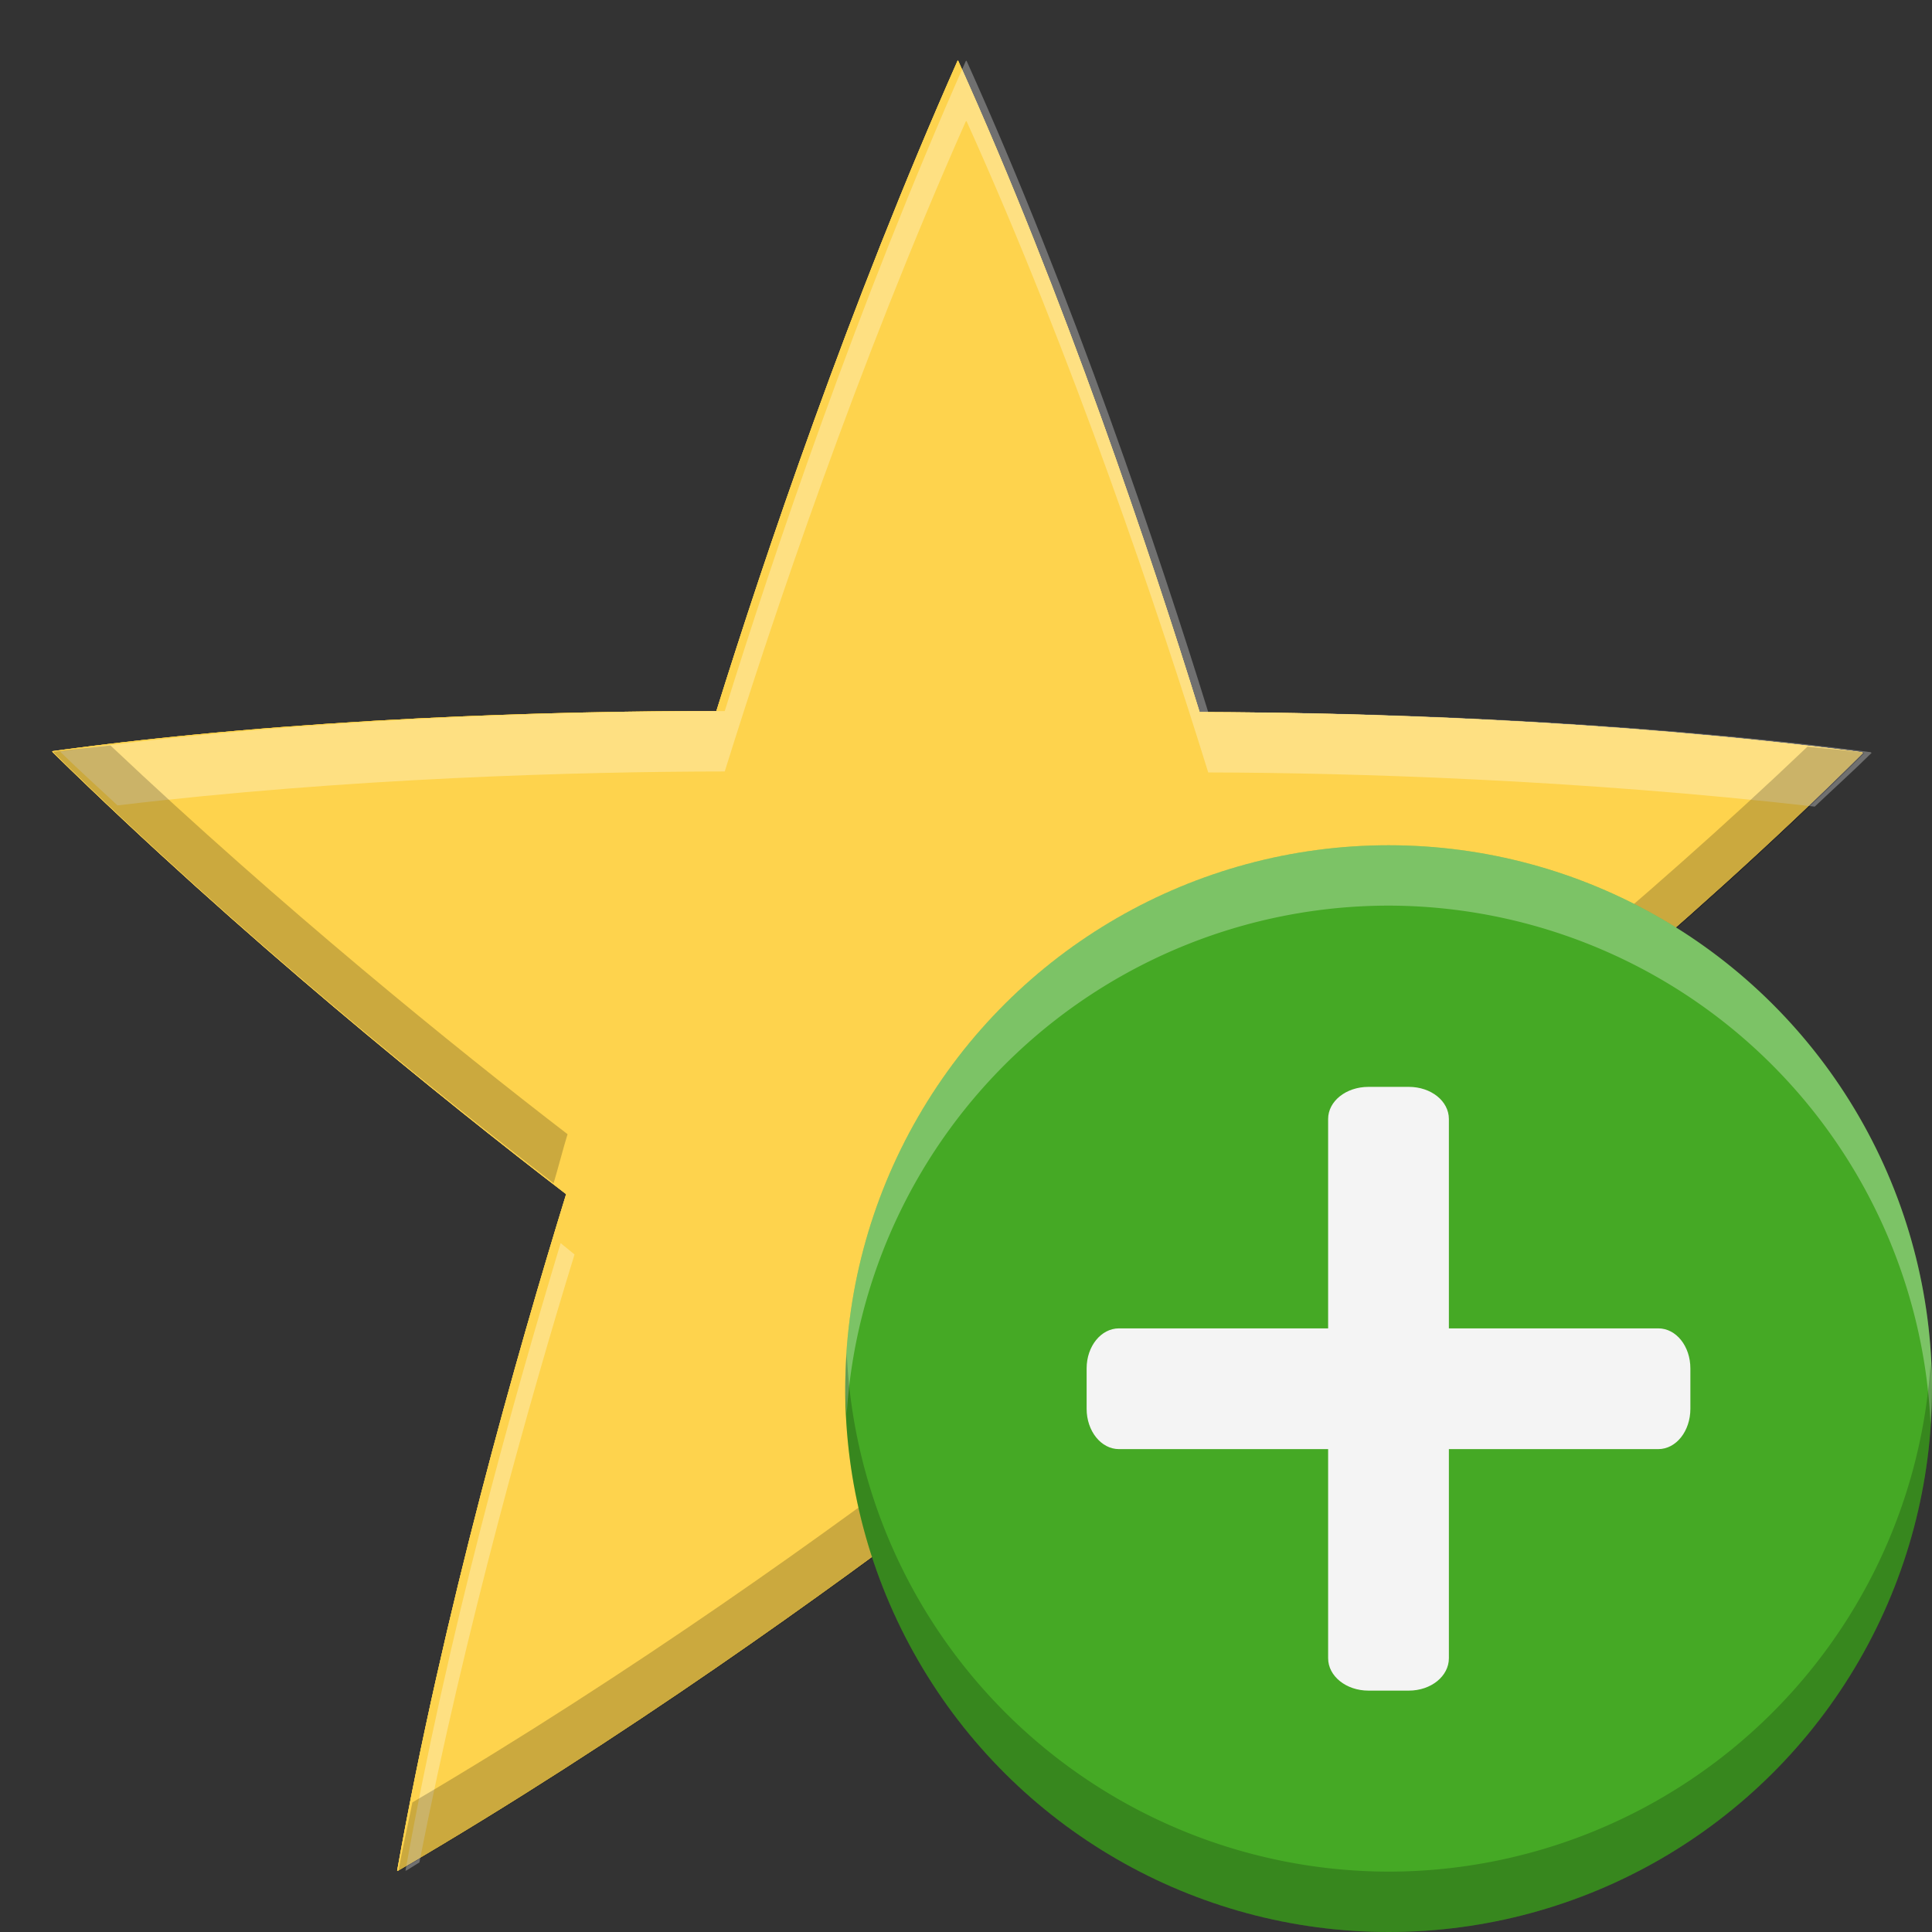 <svg id="svg18" height="16" width="16" xmlns="http://www.w3.org/2000/svg">
  <rect width="100%" height="100%" fill="#333333" stroke="none"/>
  <g id="g8" fill="#fed34d" transform="matrix(1.07 0 0 1.125 -292.733 107.373)">
    <path id="path2" d="m281-95c-.001 0-.001 0-.002.001-.001 0-.001.001-.001.002-.001.001-.001.001-.002.002-.001 0-.001 0-.002.001-.843 1.81-1.495 3.655-1.866 4.785-1.219.001-3.227.047-5.14.296-0.0.001-0.0.001 0.0.002-0.0.001.001.002.001.002 0.0.001.001.002.001.002 0.0.001 0.0.001.001.002 1.461 1.361 3.014 2.551 3.974 3.253-.376 1.16-.952 3.083-1.308 4.98.001 0.0.001.001.002 0 .001.001.002-0.0.002-0.0.001 0.0.002-0.0.002-0.0.001 0.0.001 0.0.002 0 1.746-.969 3.358-2.078 4.322-2.774.987.716 2.639 1.859 4.333 2.782.001-0.0.001-.001 0-.002.001-.001 0-.002 0-.002.001-.001 0-.002 0-.002.001-.001.001-.001.001-.002-.382-1.96-.939-3.836-1.303-4.968.986-.717 2.583-1.935 3.984-3.26-0-.001-.001-.001-.002-.001-.001-.001-.001-.001-.002-.001-.001-.001-.002-.001-.002-.001-.001-.001-.001-.001-.001-.002-1.982-.243-3.938-.292-5.127-.296-.378-1.159-1.042-3.054-1.87-4.797z"/>
    <path id="path4" d="m281-95c-.001 0-.001 0-.002.001-.001 0-.001.001-.001.002-.001.001-.001.001-.002.002-.001 0-.001 0-.002.001-.843 1.81-1.495 3.655-1.866 4.785-1.219.001-3.227.047-5.14.296-0.0.001-0.0.001 0.0.002-0.0.001.001.002.001.002 0.0.001.001.002.001.002 0.0.001 0.0.001.001.002 1.461 1.361 3.014 2.551 3.974 3.253-.376 1.16-.952 3.083-1.308 4.98.001 0.0.001.001.002 0 .001.001.002-0.0.002-0.0.001 0.0.002-0.0.002-0.0.001 0.0.001 0.0.002 0 1.746-.969 3.358-2.078 4.322-2.774.987.716 2.639 1.859 4.333 2.782.001-0.0.001-.001 0-.002.001-.001 0-.002 0-.002.001-.001 0-.002 0-.002.001-.001.001-.001.001-.002-.382-1.96-.939-3.836-1.303-4.968.986-.717 2.583-1.935 3.984-3.26-0-.001-.001-.001-.002-.001-.001-.001-.001-.001-.002-.001-.001-.001-.002-.001-.002-.001-.001-.001-.001-.001-.001-.002-1.982-.243-3.938-.292-5.127-.296-.378-1.159-1.042-3.054-1.87-4.797z"/>
    <path id="path6" d="m281-95c-.001 0-.001 0-.002.001-.001 0-.001.001-.001.002-.001.001-.001.001-.002.002-.001 0-.001 0-.002.001-.843 1.81-1.495 3.655-1.866 4.785-1.219.001-3.227.047-5.14.296-0.0.001-0.0.001 0.0.002-0.0.001.001.002.001.002 0.0.001.001.002.001.002 0.0.001 0.0.001.001.002 1.461 1.361 3.014 2.551 3.974 3.253-.376 1.16-.952 3.083-1.308 4.98.001 0.0.001.001.002 0 .001.001.002-0.0.002-0.0.001 0.0.002-0.0.002-0.0.001 0.0.001 0.0.002 0 1.746-.969 3.358-2.078 4.322-2.774.987.716 2.639 1.859 4.333 2.782.001-0.0.001-.001 0-.002.001-.001 0-.002 0-.002.001-.001 0-.002 0-.002.001-.001.001-.001.001-.002-.382-1.96-.939-3.836-1.303-4.968.986-.717 2.583-1.935 3.984-3.26-0-.001-.001-.001-.002-.001-.001-.001-.001-.001-.002-.001-.001-.001-.002-.001-.002-.001-.001-.001-.001-.001-.001-.002-1.982-.243-3.938-.292-5.127-.296-.378-1.159-1.042-3.054-1.87-4.797z"/>
  </g>
  <path id="path10" d="m8.004.502s-.002.002-.002.002-.002.002-.002.002h-.002c-.903 2.036-1.6 4.111-1.996 5.383-1.305.001-3.454.055-5.502.334-0.0.001.002.003.002.004v.002s.002.002.002.002c.155.152.312.291.469.439 1.9-.227 3.825-.28 5.029-.281.397-1.272 1.093-3.347 1.996-5.383h.002s.002-.002.002-.002.002-.002.002-.002c.885 1.96 1.598 4.091 2.002 5.395 1.179.003 3.066.059 5.023.283.157-.149.317-.293.471-.445 0 0-.002-.002-.002-.002h-.002s-.002-.002-.002-.002-.002-.002-.002-.002c-2.121-.273-4.213-.329-5.486-.332-.404-1.304-1.117-3.434-2.002-5.395zm-3.361 9.793c-.399 1.321-.936 3.238-1.285 5.197h.002.002s.002-.002.002-.002h.002c.037-.021.071-.045.107-.066.381-1.942.919-3.847 1.285-5.035-.031-.024-.083-.069-.115-.094zm6.709.016c-.032.025-.084.068-.115.092.357 1.164.879 3.034 1.279 5.029.038.022.075.046.113.068v-.002-.002-.002c.001-.001.002-.003.002-.004-.374-2.021-.893-3.889-1.279-5.18z" fill="#fff" opacity=".3" stroke-width="1.097" transform="translate(-0)"/>
  <path id="path12" d="m272.909-88.119c-.147.017-.295.028-.442.047-0.0.001.001.003.002.004v.002s.002.002.002.002c1.417 1.321 2.901 2.46 3.867 3.168.033-.104.077-.267.108-.361-.865-.632-2.211-1.669-3.537-2.861zm13.134.009c-1.287 1.167-2.659 2.221-3.544 2.865.03.095.075.258.108.363.991-.724 2.515-1.892 3.876-3.179 0 0-.002-.002-.002-.002h-.002s-.002-.002-.002-.002-.002-.002-.002-.002c-.146-.018-.287-.028-.433-.043zm-6.575 5.057c-.945.683-2.516 1.761-4.223 2.715-.035.169-.076.336-.108.505h.002.002s.002-.002.002-.002h.002c1.746-.969 3.359-2.078 4.323-2.774.987.716 2.638 1.859 4.332 2.783v-.002-.002-.002c.001-.001.002-.003.002-.004-.033-.169-.072-.33-.108-.497-1.656-.913-3.261-2.022-4.227-2.722z" opacity=".2" transform="matrix(1.07 0 0 1.125 -291.097 105.307)"/>
  <circle id="circle14" cx="23.5" cy="-32.703" fill="#45a925" r="4.5" transform="matrix(0 1 1 0 44.203 -12)"/>
  <path id="path16" d="m11.033 8.801c-.185 0-.334.118-.334.266v1.734h-1.732c-.148 0-.268.147-.268.332v.334c0 .185.12.334.268.334h1.732v1.732c0 .148.149.268.334.268h.334c.185 0 .332-.12.332-.268v-1.732h1.734c.148 0 .266-.149.266-.334v-.334c0-.185-.118-.332-.266-.332h-1.734v-1.734c0-.148-.147-.266-.332-.266z" fill="#f4f4f4" transform="translate(.3 .2)"/>
  <path id="circle834" d="m11.5 7a4.5 4.5 0 0 0 -4.5 4.5 4.5 4.5 0 0 0 .012.207 4.5 4.5 0 0 1 4.488-4.207 4.5 4.5 0 0 1 4.488 4.293 4.5 4.5 0 0 0 .012-.293 4.5 4.5 0 0 0 -4.5-4.5z" fill="#fff" opacity=".3"/>
  <path id="path839" d="m11.5 16a4.5 4.5 0 0 0 4.5-4.5 4.5 4.5 0 0 0 -.012-.207 4.5 4.5 0 0 1 -4.488 4.207 4.5 4.5 0 0 1 -4.488-4.293 4.5 4.5 0 0 0 -.012.293 4.5 4.5 0 0 0 4.5 4.5z" opacity=".2"/>
</svg>
